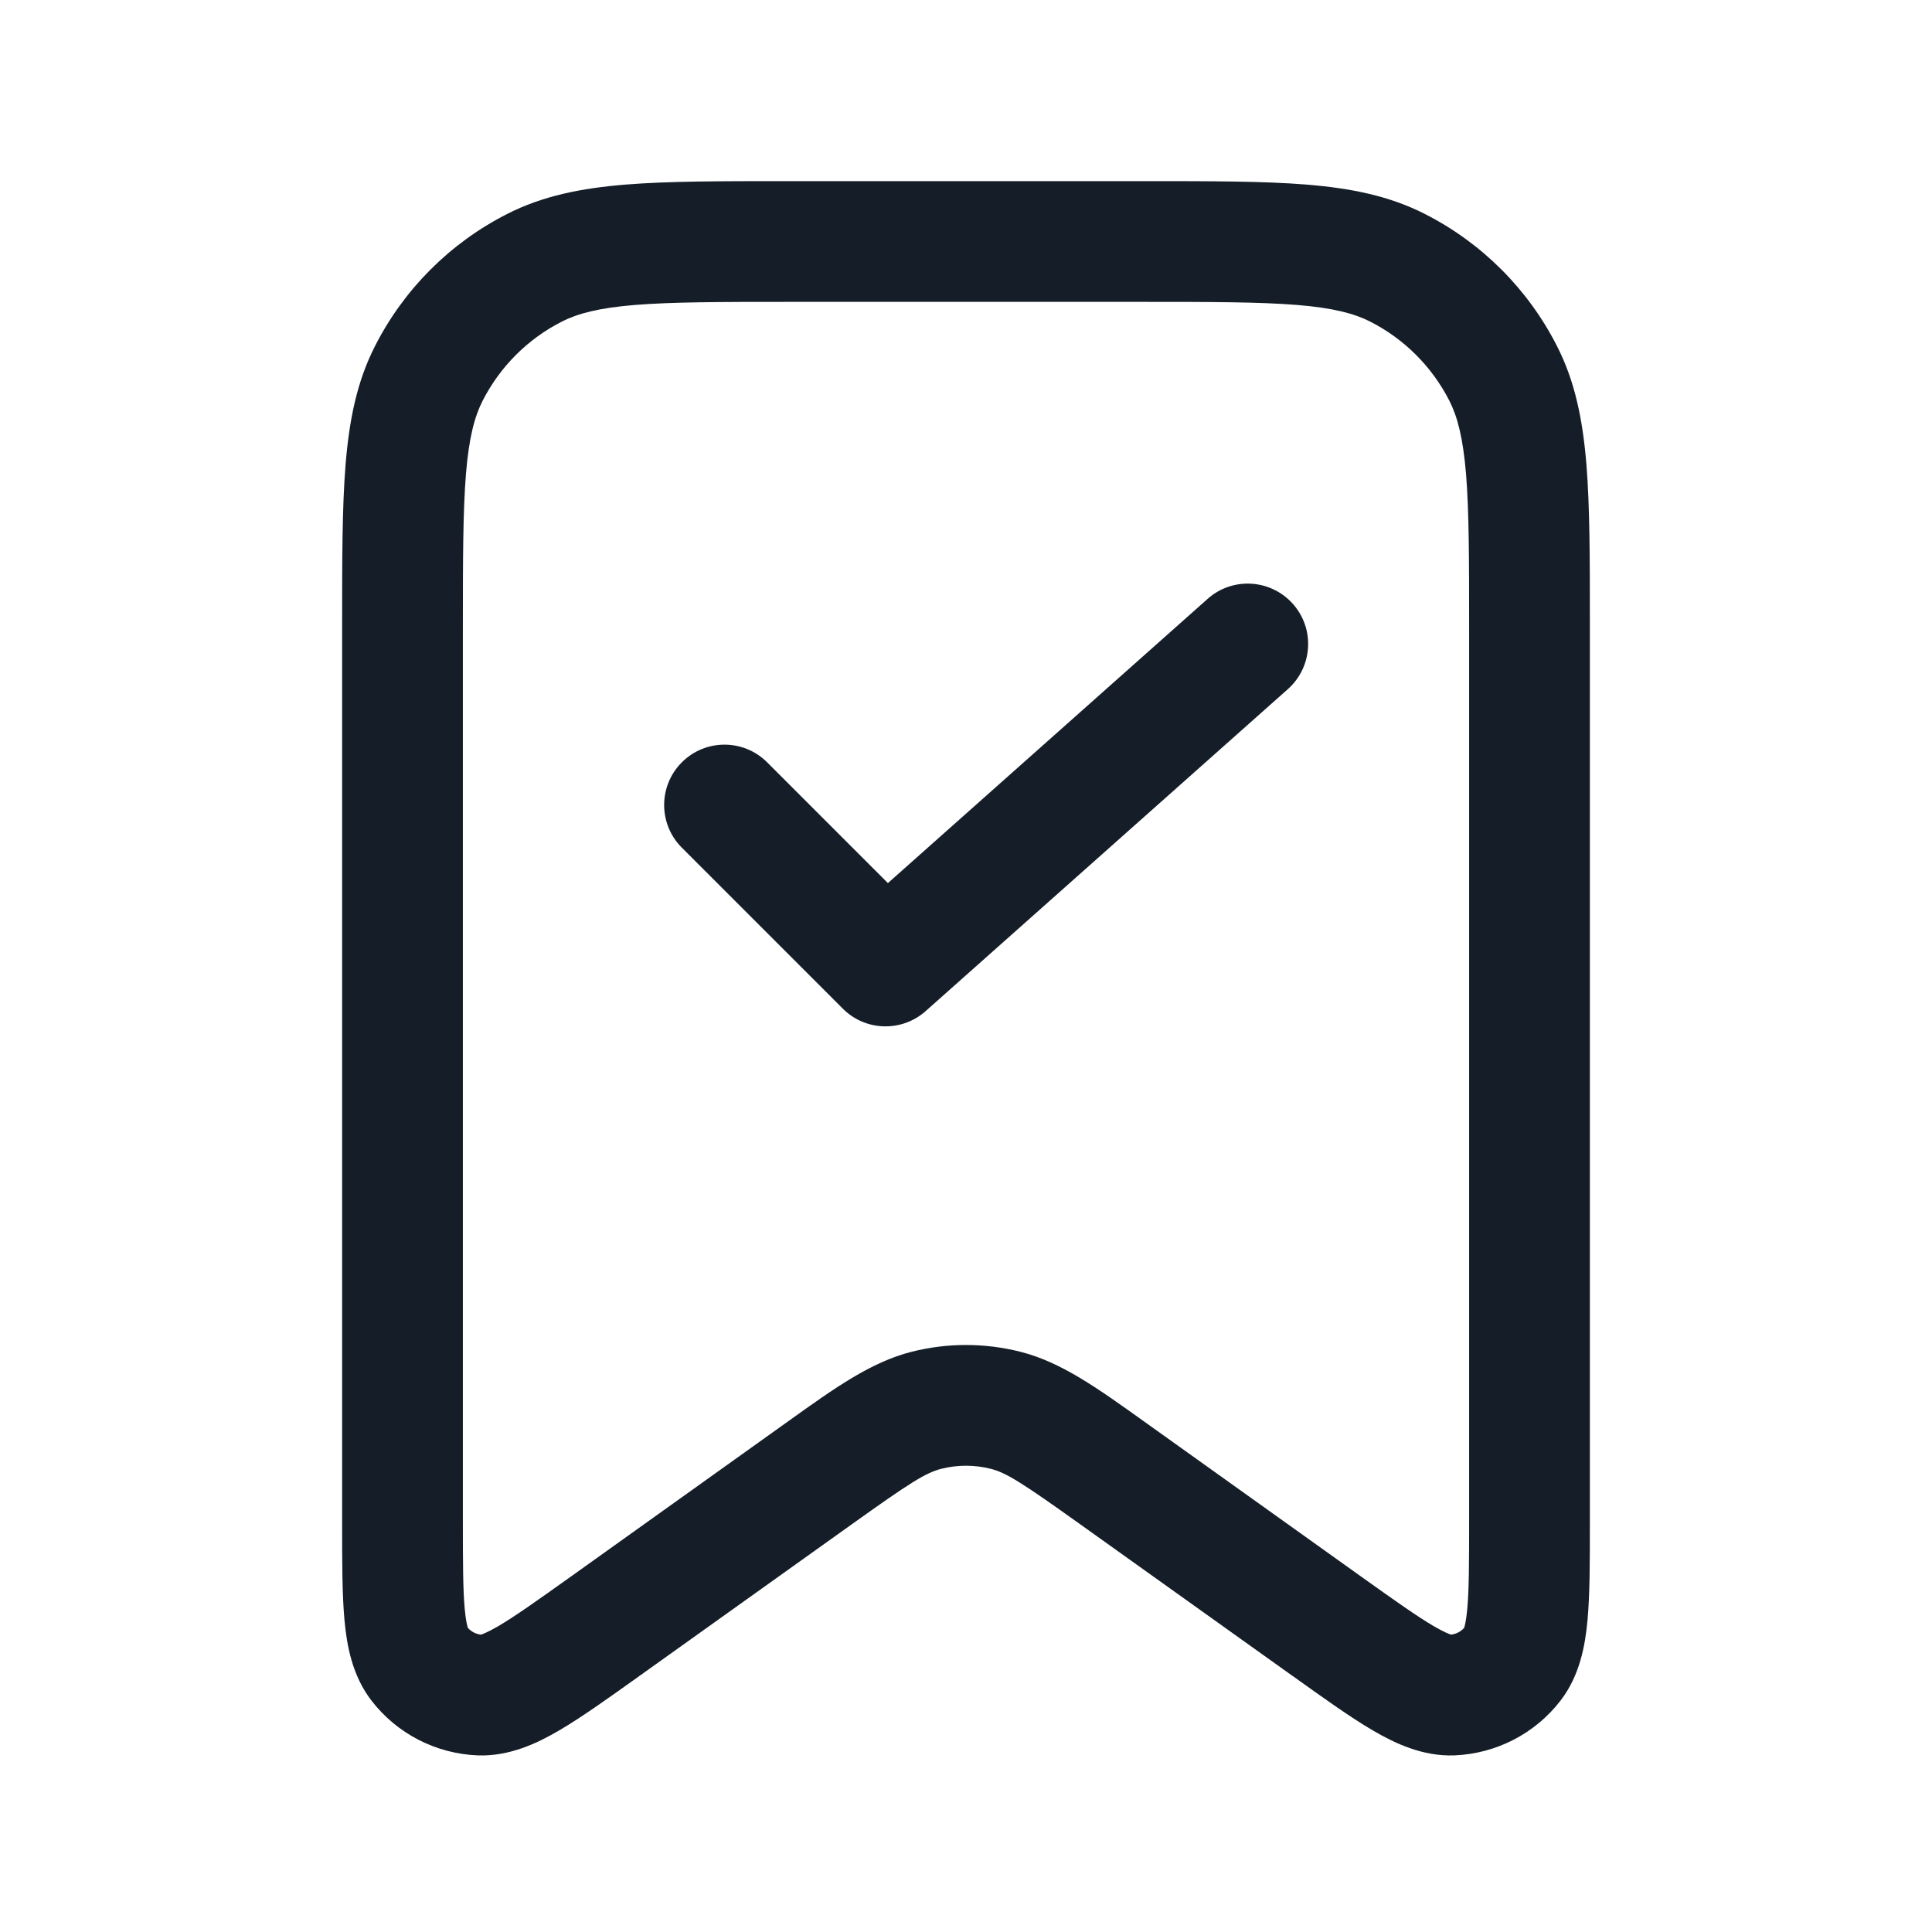 <svg xmlns="http://www.w3.org/2000/svg" viewBox="0 0 24 24">
  <defs/>
  <path fill="#151E28" d="M9.768,2.25 L14.232,2.25 C15.045,2.25 15.701,2.25 16.232,2.293 C16.778,2.338 17.258,2.432 17.702,2.659 C18.408,3.018 18.982,3.592 19.341,4.298 C19.568,4.742 19.662,5.222 19.707,5.769 C19.75,6.299 19.75,6.955 19.75,7.768 L19.75,18.926 C19.75,19.398 19.75,19.804 19.721,20.123 C19.692,20.441 19.625,20.815 19.385,21.126 C19.068,21.537 18.584,21.786 18.065,21.806 C17.672,21.82 17.329,21.657 17.054,21.496 C16.777,21.334 16.447,21.098 16.063,20.823 L16.062,20.823 L16.034,20.803 L13.424,18.939 C12.703,18.424 12.502,18.295 12.307,18.246 C12.106,18.195 11.894,18.195 11.693,18.246 C11.498,18.295 11.297,18.424 10.576,18.939 L7.966,20.803 L7.937,20.823 L7.937,20.824 C7.553,21.098 7.223,21.334 6.946,21.496 C6.671,21.657 6.328,21.82 5.935,21.806 C5.416,21.786 4.932,21.537 4.615,21.126 C4.375,20.815 4.308,20.441 4.279,20.123 C4.25,19.804 4.25,19.398 4.25,18.926 L4.25,7.768 C4.25,6.955 4.25,6.299 4.293,5.769 C4.338,5.222 4.432,4.742 4.659,4.298 C5.018,3.592 5.592,3.018 6.298,2.659 C6.742,2.432 7.222,2.338 7.769,2.293 C8.299,2.25 8.955,2.25 9.768,2.25 L9.768,2.25 Z M6.979,3.995 C6.555,4.211 6.211,4.555 5.995,4.979 C5.895,5.176 5.825,5.437 5.788,5.891 C5.751,6.353 5.75,6.948 5.75,7.8 L5.75,18.891 C5.75,19.408 5.751,19.744 5.773,19.987 C5.787,20.139 5.806,20.204 5.812,20.222 C5.854,20.269 5.912,20.299 5.975,20.306 C5.993,20.3 6.057,20.278 6.189,20.201 C6.399,20.078 6.673,19.883 7.094,19.583 L9.704,17.718 L9.806,17.645 C10.374,17.239 10.82,16.92 11.325,16.792 C11.768,16.68 12.232,16.68 12.675,16.792 C13.18,16.92 13.626,17.239 14.194,17.645 L14.296,17.718 L16.906,19.583 C17.327,19.883 17.601,20.078 17.811,20.201 C17.943,20.278 18.007,20.3 18.025,20.306 C18.088,20.299 18.146,20.269 18.188,20.222 C18.194,20.204 18.213,20.139 18.227,19.987 C18.249,19.744 18.25,19.408 18.25,18.891 L18.25,7.8 C18.25,6.948 18.249,6.353 18.212,5.891 C18.174,5.437 18.105,5.176 18.005,4.979 C17.789,4.555 17.445,4.211 17.021,3.995 C16.824,3.895 16.563,3.825 16.109,3.788 C15.647,3.751 15.052,3.75 14.2,3.75 L9.8,3.75 C8.948,3.75 8.353,3.751 7.891,3.788 C7.437,3.825 7.176,3.895 6.979,3.995 Z M15.998,8.561 L11.498,12.561 C11.201,12.824 10.75,12.811 10.47,12.53 L8.47,10.53 C8.177,10.237 8.177,9.763 8.47,9.47 C8.763,9.177 9.237,9.177 9.53,9.47 L11.03,10.97 L15.002,7.439 C15.311,7.164 15.785,7.192 16.061,7.502 C16.336,7.811 16.308,8.285 15.998,8.561 Z"/>
</svg>

